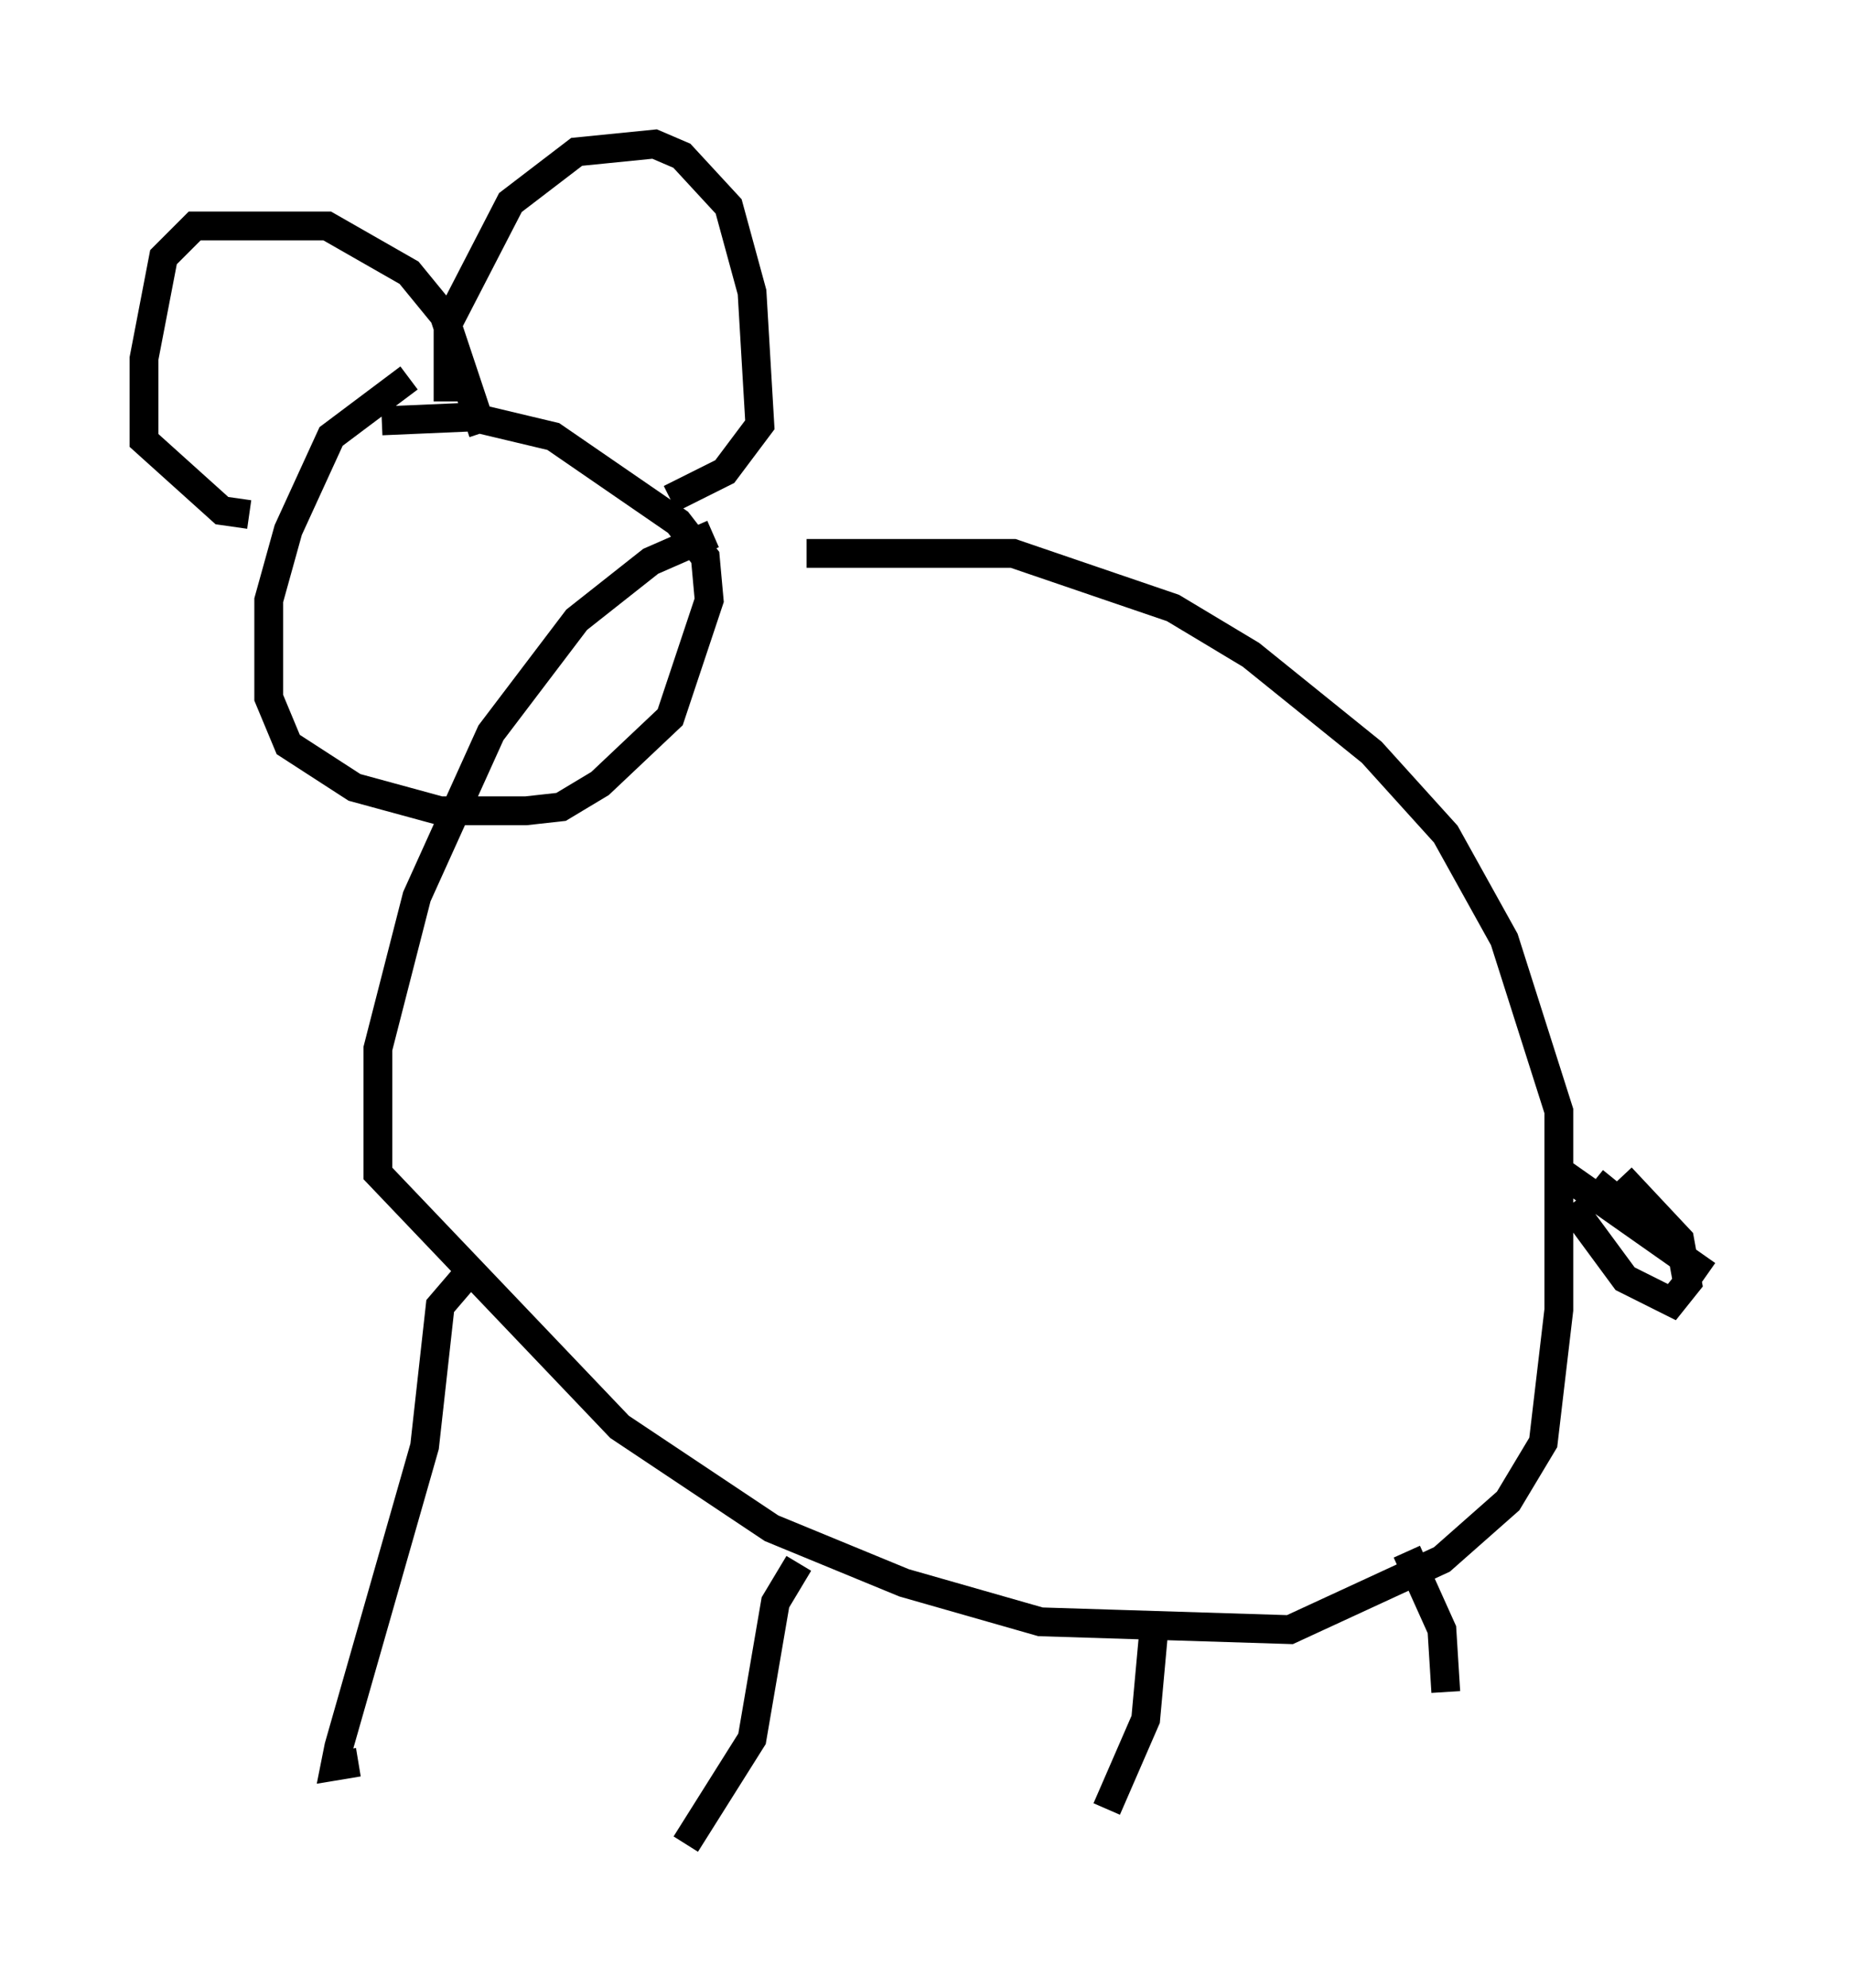 <?xml version="1.0" encoding="utf-8" ?>
<svg baseProfile="full" height="68.998" version="1.1" width="64.262" xmlns="http://www.w3.org/2000/svg" xmlns:ev="http://www.w3.org/2001/xml-events" xmlns:xlink="http://www.w3.org/1999/xlink"><defs /><rect fill="white" height="68.998" width="64.262" x="0" y="0" /><path d="M31.657, 18.126 m-6.901, 0.406 l-2.165, 0.947 -2.571, 2.03 l-2.977, 3.924 -2.571, 5.683 l-1.353, 5.277 0.0, 4.33 l8.39, 8.796 5.277, 3.518 l4.601, 1.894 4.736, 1.353 l8.66, 0.271 5.277, -2.436 l2.3, -2.03 1.218, -2.03 l0.541, -4.601 0.0, -6.901 l-1.894, -5.954 -2.03, -3.654 l-2.571, -2.842 -4.195, -3.383 l-2.706, -1.624 -5.548, -1.894 l-7.172, 0.0 m-13.802, -6.089 l-2.706, 2.03 -1.488, 3.248 l-0.677, 2.436 0.0, 3.383 l0.677, 1.624 2.3, 1.488 l2.977, 0.812 2.977, 0.0 l1.218, -0.135 1.353, -0.812 l2.436, -2.3 1.353, -4.059 l-0.135, -1.488 -0.947, -1.218 l-4.33, -2.977 -2.842, -0.677 l-3.112, 0.135 m2.3, -0.677 l0.0, -2.706 2.165, -4.195 l2.3, -1.759 2.706, -0.271 l0.947, 0.406 1.624, 1.759 l0.812, 2.977 0.271, 4.601 l-1.218, 1.624 -1.894, 0.947 m-6.495, -2.3 l-1.353, -4.059 -1.218, -1.488 l-2.842, -1.624 -4.601, 0.0 l-1.083, 1.083 -0.677, 3.518 l0.0, 2.842 2.706, 2.436 l0.947, 0.135 m46.684, 23.139 l2.842, 2.3 m-3.924, -2.571 l5.007, 3.518 m-4.736, -2.436 l1.894, 2.571 1.624, 0.812 l0.541, -0.677 -0.271, -1.488 l-2.03, -2.165 m-40.189, 3.518 l-0.812, 0.947 -0.541, 4.871 l-2.977, 10.419 -0.135, 0.677 l0.812, -0.135 m15.291, -6.901 l-0.812, 1.353 -0.812, 4.736 l-2.3, 3.654 m16.238, -7.307 l-0.271, 2.977 -1.353, 3.112 m10.419, -8.931 l1.218, 2.706 0.135, 2.165 " fill="none" stroke="black" stroke-width="1" /></svg>